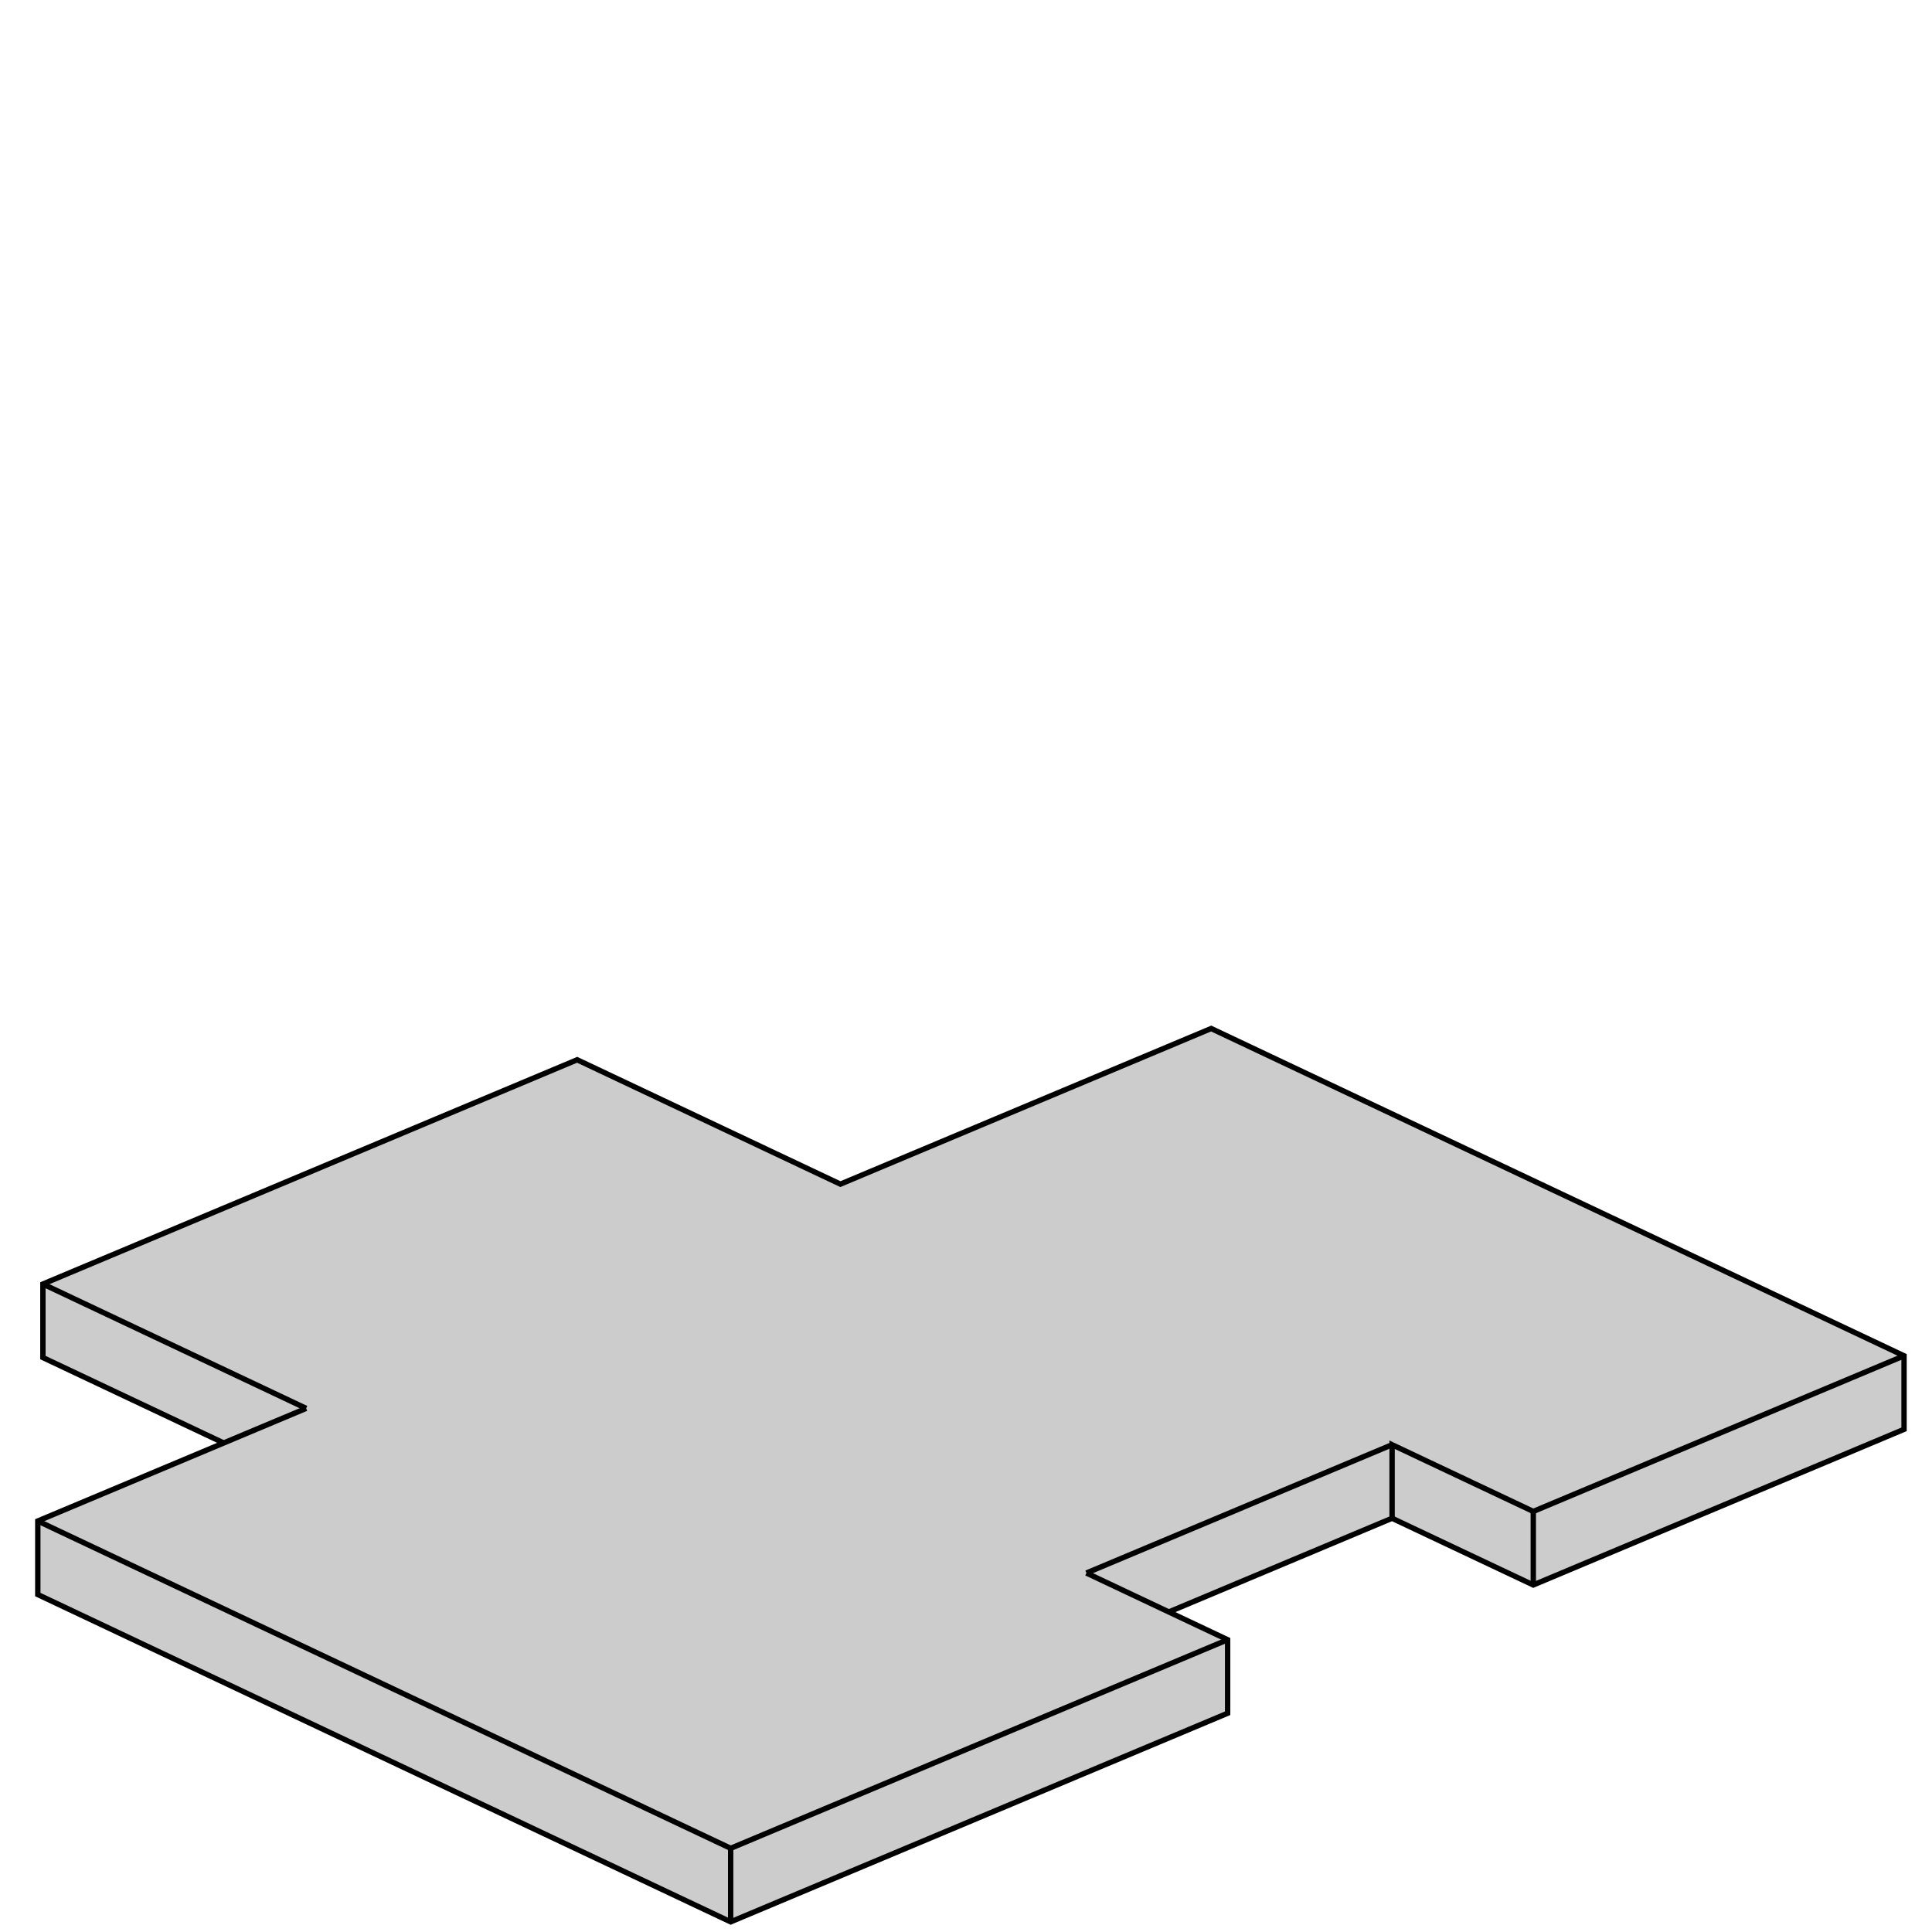 <?xml version='1.0' encoding='ascii'?>
<svg xmlns="http://www.w3.org/2000/svg" xmlns:inkscape="http://www.inkscape.org/namespaces/inkscape" version="1.1" width="1080" height="1080">
    <g id="ViewLayer_LineSet" inkscape:groupmode="lineset" inkscape:label="ViewLayer_LineSet">
        <g xmlns:inkscape="http://www.inkscape.org/namespaces/inkscape" inkscape:groupmode="layer" inkscape:label="fills" id="fills">
            <path fill_rule="evenodd" stroke="none" fill-opacity="1.0" fill="rgb(204, 204, 204)" d=" M 21.125, 891.361 329.515, 1037.037 408.445, 1074.322 686.250, 957.721 686.250, 916.614 653.399, 901.096 778.187, 848.720 857.117, 886.005 1064.376, 799.014 1064.376, 757.907 985.446, 720.622 677.056, 574.946 469.797, 661.937 322.643, 592.425 23.981, 717.780 23.981, 758.887 125.056, 806.632 21.125, 850.254 21.125, 891.361  z" />
        </g>
        <g inkscape:groupmode="layer" id="strokes" inkscape:label="strokes">
            <path fill="none" stroke-width="3.0" stroke-linecap="butt" stroke-opacity="1.0" stroke="rgb(0, 0, 0)" stroke-linejoin="miter" d=" M 408.445, 1033.215 399.403, 1028.944 390.361, 1024.673 381.319, 1020.402 372.277, 1016.130 363.235, 1011.859 354.193, 1007.588 345.151, 1003.317 336.109, 999.046 329.515, 995.931 320.473, 991.659 311.431, 987.388 302.389, 983.117 293.347, 978.846 284.305, 974.575 275.263, 970.303 266.221, 966.032 257.179, 961.761 248.137, 957.490 239.095, 953.218 230.053, 948.947 221.011, 944.676 211.969, 940.405 202.927, 936.134 193.885, 931.862 184.844, 927.591 175.802, 923.320 166.760, 919.049 157.718, 914.778 148.676, 910.506 139.634, 906.235 130.592, 901.964 121.550, 897.693 112.508, 893.422 103.466, 889.150 94.424, 884.879 85.382, 880.608 76.340, 876.337 67.298, 872.065 58.256, 867.794 49.214, 863.523 40.172, 859.252 31.130, 854.981 21.125, 850.254 " />
            <path fill="none" stroke-width="3.0" stroke-linecap="butt" stroke-opacity="1.0" stroke="rgb(0, 0, 0)" stroke-linejoin="miter" d=" M 171.134, 787.292 161.914, 791.162 152.693, 795.032 143.472, 798.902 134.251, 802.773 125.056, 806.632 115.835, 810.502 106.614, 814.372 97.393, 818.243 88.173, 822.113 78.952, 825.983 69.731, 829.853 60.510, 833.723 51.290, 837.593 42.069, 841.463 32.848, 845.333 23.628, 849.204 21.125, 850.254 21.125, 860.254 21.125, 870.254 21.125, 880.254 21.125, 890.254 21.125, 891.361 30.167, 895.632 39.209, 899.903 48.251, 904.174 57.292, 908.446 66.334, 912.717 75.376, 916.988 84.418, 921.259 93.460, 925.530 102.502, 929.802 111.544, 934.073 120.586, 938.344 129.628, 942.615 138.670, 946.887 147.712, 951.158 156.754, 955.429 165.796, 959.700 174.838, 963.971 183.880, 968.243 192.922, 972.514 201.964, 976.785 211.006, 981.056 220.047, 985.327 229.089, 989.599 238.131, 993.870 247.173, 998.141 256.215, 1002.412 265.257, 1006.683 274.299, 1010.955 283.341, 1015.226 292.383, 1019.497 301.425, 1023.768 310.467, 1028.040 319.509, 1032.311 329.515, 1037.037 338.557, 1041.308 347.599, 1045.580 356.640, 1049.851 365.682, 1054.122 374.724, 1058.393 383.766, 1062.664 392.808, 1066.936 401.850, 1071.207 408.445, 1074.322 417.665, 1070.452 426.886, 1066.582 436.107, 1062.712 445.328, 1058.841 454.548, 1054.971 463.769, 1051.101 472.990, 1047.231 482.211, 1043.361 491.431, 1039.491 500.652, 1035.621 509.873, 1031.750 519.094, 1027.880 528.314, 1024.010 537.535, 1020.140 546.756, 1016.270 555.977, 1012.400 565.197, 1008.530 574.418, 1004.660 583.639, 1000.789 592.859, 996.919 602.080, 993.049 611.301, 989.179 620.522, 985.309 629.742, 981.439 638.963, 977.569 648.184, 973.698 657.405, 969.828 666.625, 965.958 675.846, 962.088 686.250, 957.721 686.250, 947.721 686.250, 937.721 686.250, 927.721 686.250, 917.721 686.250, 916.614 677.208, 912.343 668.167, 908.072 659.125, 903.801 653.399, 901.096 644.357, 896.825 635.315, 892.554 626.273, 888.283 617.231, 884.011 608.189, 879.740 607.320, 879.330 " />
            <path fill="none" stroke-width="3.0" stroke-linecap="butt" stroke-opacity="1.0" stroke="rgb(0, 0, 0)" stroke-linejoin="miter" d=" M 653.399, 901.096 662.620, 897.226 671.841, 893.356 681.061, 889.486 690.282, 885.616 699.503, 881.746 708.724, 877.875 717.944, 874.005 727.165, 870.135 736.386, 866.265 745.606, 862.395 754.827, 858.525 764.048, 854.655 773.269, 850.784 778.187, 848.720 787.229, 852.991 796.271, 857.263 805.313, 861.534 814.355, 865.805 823.397, 870.076 832.439, 874.347 841.480, 878.619 850.522, 882.890 857.117, 886.005 866.338, 882.135 875.558, 878.265 884.779, 874.395 894.000, 870.524 903.221, 866.654 912.441, 862.784 921.662, 858.914 930.883, 855.044 940.104, 851.174 949.324, 847.304 958.545, 843.433 967.766, 839.563 976.987, 835.693 986.207, 831.823 995.428, 827.953 1004.649, 824.083 1013.870, 820.213 1023.090, 816.342 1032.311, 812.472 1041.532, 808.602 1050.752, 804.732 1059.973, 800.862 1064.376, 799.014 1064.376, 789.014 1064.376, 779.014 1064.376, 769.014 1064.376, 759.014 1064.376, 757.907 1055.334, 753.636 1046.292, 749.365 1037.250, 745.094 1028.208, 740.822 1019.166, 736.551 1010.125, 732.280 1001.083, 728.009 992.041, 723.738 985.446, 720.622 976.404, 716.351 967.362, 712.080 958.320, 707.809 949.278, 703.538 940.236, 699.266 931.194, 694.995 922.153, 690.724 913.111, 686.453 904.069, 682.182 895.027, 677.910 885.985, 673.639 876.943, 669.368 867.901, 665.097 858.859, 660.826 849.817, 656.554 840.775, 652.283 831.733, 648.012 822.691, 643.741 813.649, 639.469 804.607, 635.198 795.565, 630.927 786.523, 626.656 777.481, 622.385 768.439, 618.113 759.398, 613.842 750.356, 609.571 741.314, 605.300 732.272, 601.029 723.230, 596.757 714.188, 592.486 705.146, 588.215 696.104, 583.944 687.062, 579.673 677.056, 574.946 667.836, 578.816 658.615, 582.686 649.394, 586.556 640.173, 590.427 630.953, 594.297 621.732, 598.167 612.511, 602.037 603.290, 605.907 594.070, 609.777 584.849, 613.647 575.628, 617.518 566.407, 621.388 557.187, 625.258 547.966, 629.128 538.745, 632.998 529.524, 636.868 520.304, 640.738 511.083, 644.608 501.862, 648.479 492.641, 652.349 483.421, 656.219 474.200, 660.089 469.797, 661.937 460.755, 657.666 451.713, 653.395 442.671, 649.123 433.629, 644.852 424.587, 640.581 415.545, 636.310 406.503, 632.039 397.461, 627.767 388.419, 623.496 379.378, 619.225 370.336, 614.954 361.294, 610.683 352.252, 606.411 343.210, 602.140 334.168, 597.869 325.126, 593.598 322.643, 592.425 313.423, 596.295 304.202, 600.165 294.981, 604.035 285.760, 607.906 276.540, 611.776 267.319, 615.646 258.098, 619.516 248.877, 623.386 239.657, 627.256 230.436, 631.126 221.215, 634.997 211.994, 638.867 202.774, 642.737 193.553, 646.607 184.332, 650.477 175.112, 654.347 165.891, 658.217 156.670, 662.087 147.449, 665.958 138.229, 669.828 129.008, 673.698 119.787, 677.568 110.566, 681.438 101.346, 685.308 92.125, 689.178 82.904, 693.049 73.683, 696.919 64.463, 700.789 55.242, 704.659 46.021, 708.529 36.800, 712.399 27.580, 716.269 23.981, 717.780 23.981, 727.780 23.981, 737.780 23.981, 747.780 23.981, 757.780 23.981, 758.887 33.023, 763.158 42.065, 767.429 51.107, 771.700 60.148, 775.971 69.190, 780.243 78.232, 784.514 87.274, 788.785 96.316, 793.056 105.358, 797.327 114.400, 801.599 123.442, 805.870 125.056, 806.632 " />
            <path fill="none" stroke-width="3.0" stroke-linecap="butt" stroke-opacity="1.0" stroke="rgb(0, 0, 0)" stroke-linejoin="miter" d=" M 408.445, 1074.322 408.445, 1064.322 408.445, 1054.322 408.445, 1044.322 408.445, 1034.322 408.445, 1033.215 417.665, 1029.345 426.886, 1025.475 436.107, 1021.605 445.328, 1017.735 454.548, 1013.865 463.769, 1009.995 472.990, 1006.124 482.211, 1002.254 491.431, 998.384 500.652, 994.514 509.873, 990.644 519.094, 986.774 528.314, 982.904 537.535, 979.033 546.756, 975.163 555.977, 971.293 565.197, 967.423 574.418, 963.553 583.639, 959.683 592.859, 955.813 602.080, 951.942 611.301, 948.072 620.522, 944.202 629.742, 940.332 638.963, 936.462 648.184, 932.592 657.405, 928.722 666.625, 924.852 675.846, 920.981 686.250, 916.614 " />
            <path fill="none" stroke-width="3.0" stroke-linecap="butt" stroke-opacity="1.0" stroke="rgb(0, 0, 0)" stroke-linejoin="miter" d=" M 778.187, 807.614 768.966, 811.484 759.745, 815.354 750.525, 819.224 741.304, 823.094 732.083, 826.964 722.862, 830.834 713.642, 834.704 704.421, 838.575 695.200, 842.445 685.979, 846.315 676.759, 850.185 667.538, 854.055 658.317, 857.925 649.096, 861.795 639.876, 865.666 630.655, 869.536 621.434, 873.406 612.214, 877.276 607.320, 879.330 " />
            <path fill="none" stroke-width="3.0" stroke-linecap="butt" stroke-opacity="1.0" stroke="rgb(0, 0, 0)" stroke-linejoin="miter" d=" M 857.117, 886.005 857.117, 876.005 857.117, 866.005 857.117, 856.005 857.117, 846.005 857.117, 844.898 " />
            <path fill="none" stroke-width="3.0" stroke-linecap="butt" stroke-opacity="1.0" stroke="rgb(0, 0, 0)" stroke-linejoin="miter" d=" M 778.187, 848.720 778.187, 838.720 778.187, 828.720 778.187, 818.720 778.187, 808.720 778.187, 807.614 787.229, 811.885 796.271, 816.156 805.313, 820.427 814.355, 824.698 823.397, 828.970 832.439, 833.241 841.480, 837.512 850.522, 841.783 857.117, 844.898 866.338, 841.028 875.558, 837.158 884.779, 833.288 894.000, 829.418 903.221, 825.548 912.441, 821.677 921.662, 817.807 930.883, 813.937 940.104, 810.067 949.324, 806.197 958.545, 802.327 967.766, 798.457 976.987, 794.586 986.207, 790.716 995.428, 786.846 1004.649, 782.976 1013.870, 779.106 1023.090, 775.236 1032.311, 771.366 1041.532, 767.496 1050.752, 763.625 1059.973, 759.755 1064.376, 757.907 " />
            <path fill="none" stroke-width="3.0" stroke-linecap="butt" stroke-opacity="1.0" stroke="rgb(0, 0, 0)" stroke-linejoin="miter" d=" M 171.134, 787.292 162.092, 783.021 153.050, 778.750 144.008, 774.478 134.967, 770.207 125.925, 765.936 116.883, 761.665 107.841, 757.393 98.799, 753.122 89.757, 748.851 80.715, 744.580 71.673, 740.309 62.631, 736.037 53.589, 731.766 44.547, 727.495 35.505, 723.224 26.463, 718.953 23.981, 717.780 " />
        </g>
    </g>
</svg>
